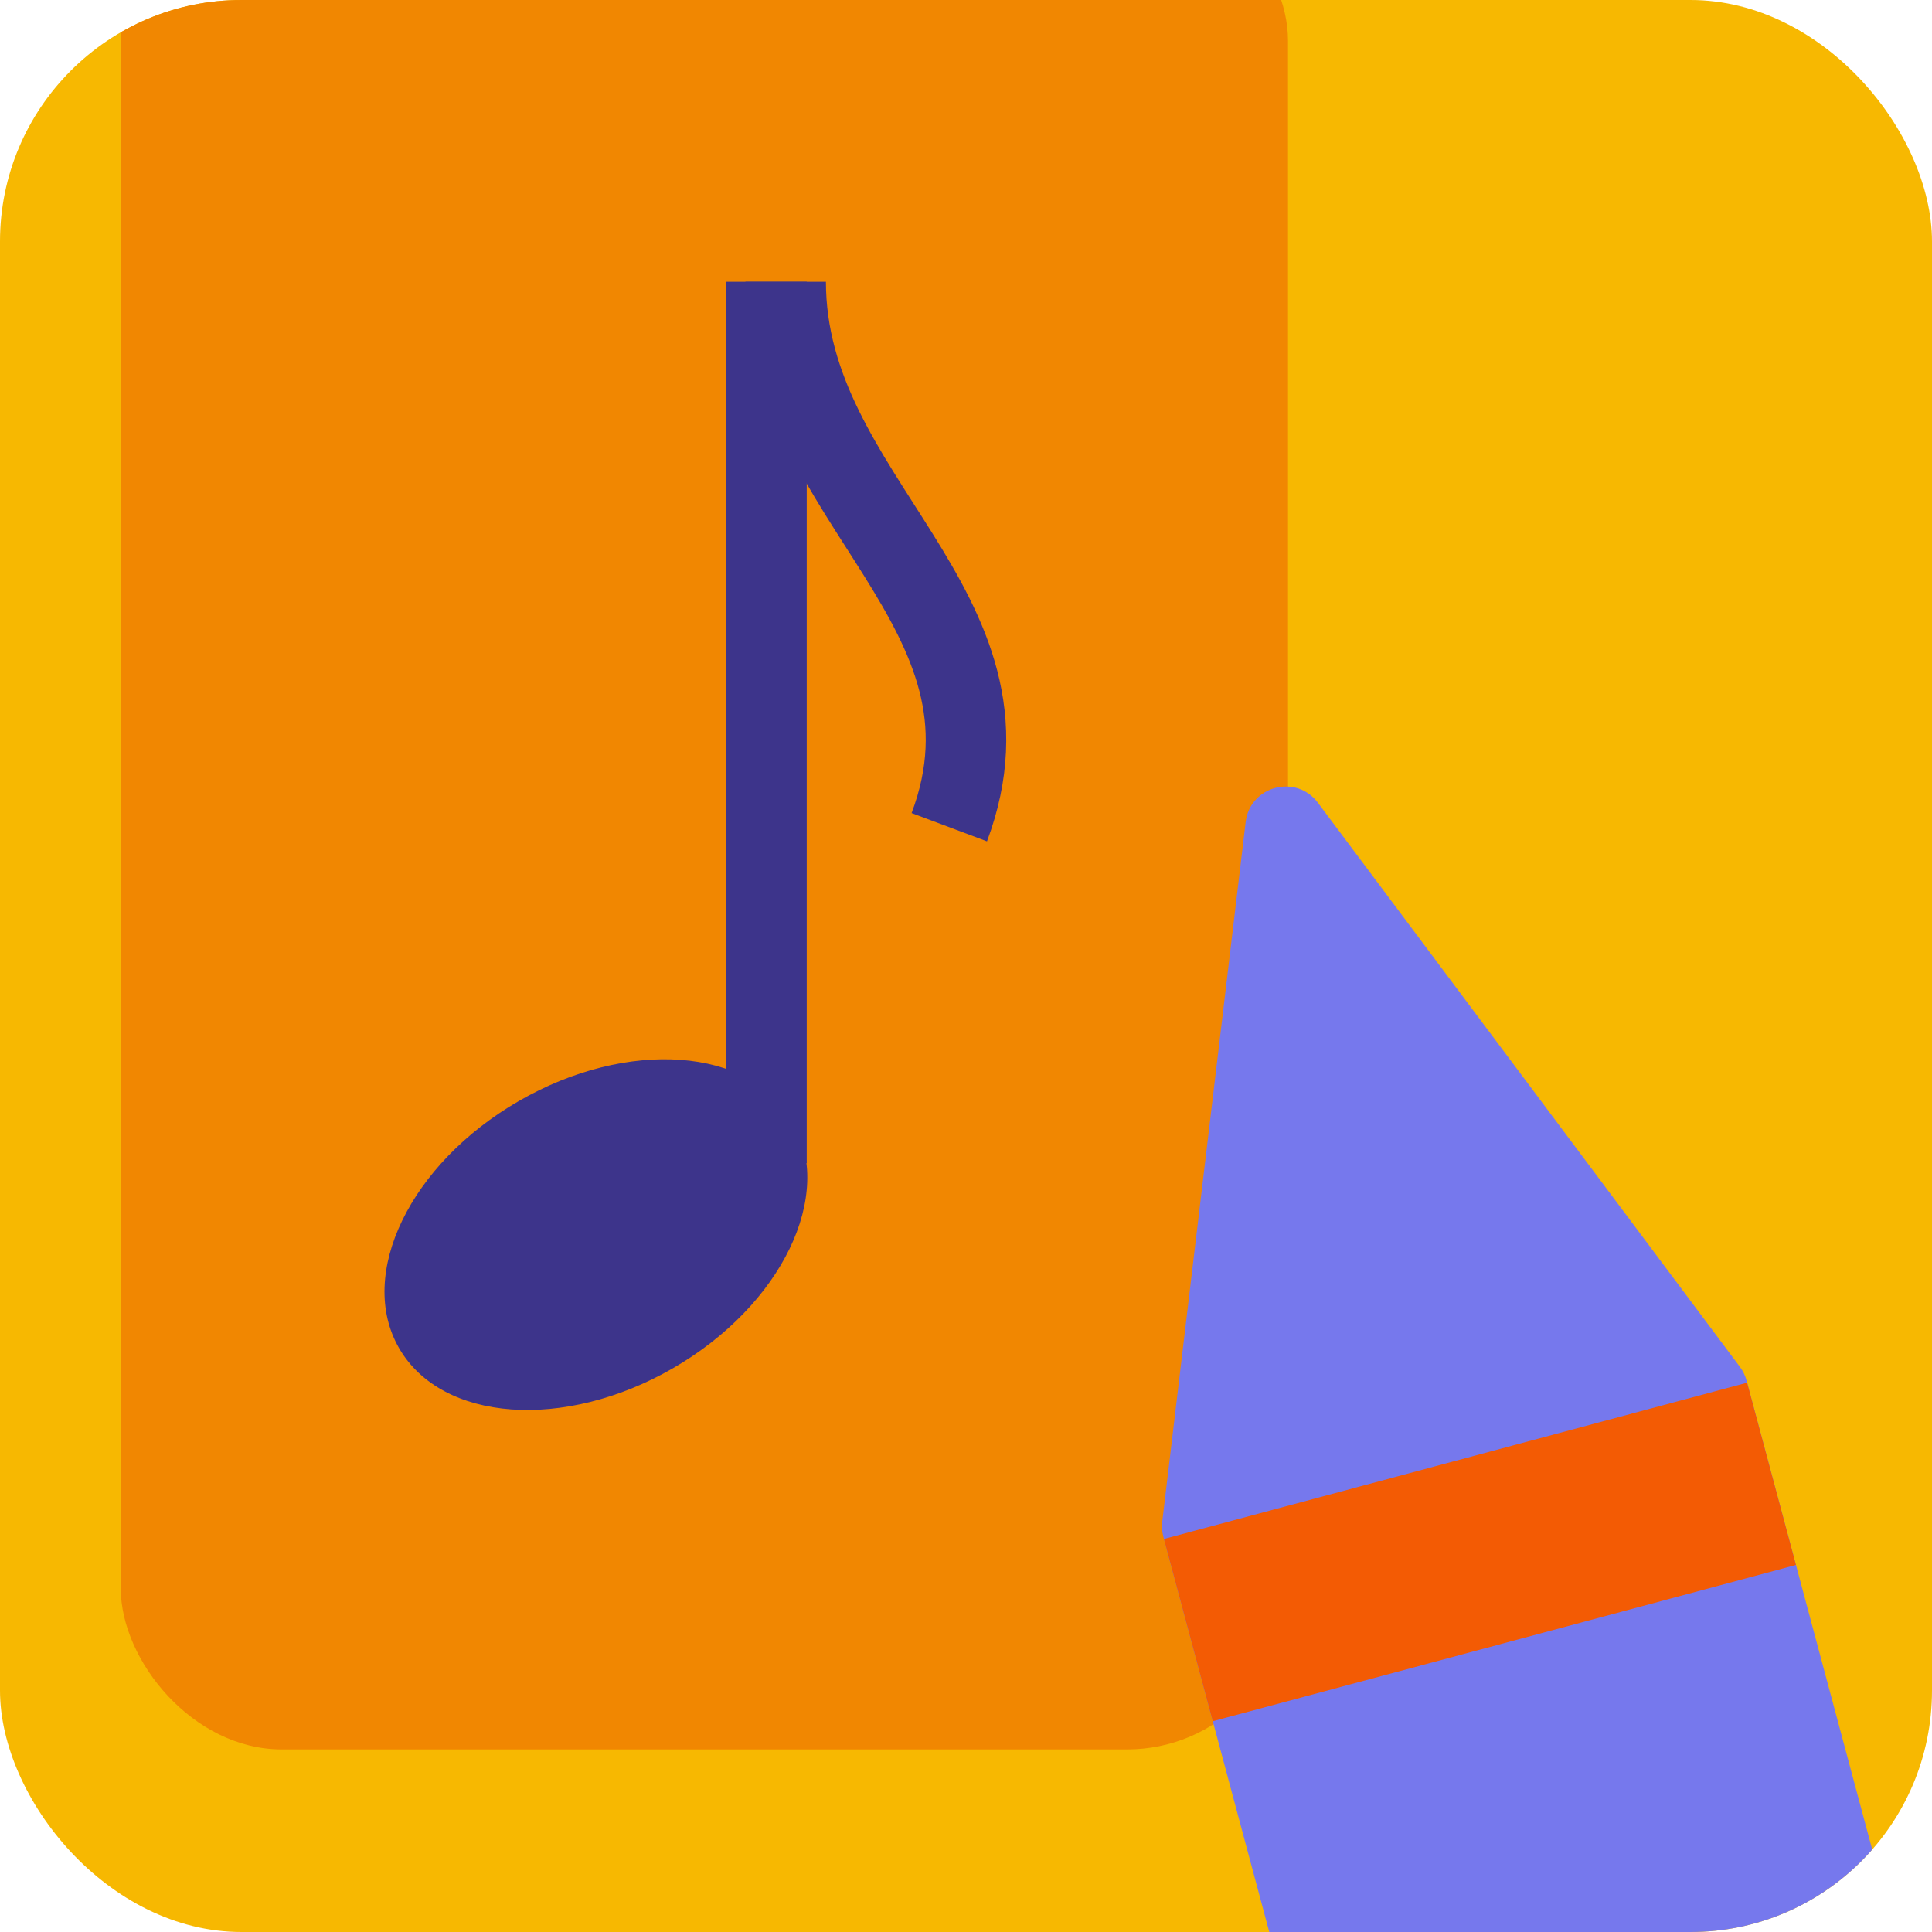 <svg width="48" height="48" viewBox="0 0 48 48" fill="none" xmlns="http://www.w3.org/2000/svg">
<g clip-path="url(#clip0_209_2)">
<rect width="48" height="48" fill="#F7B801"/>
<rect x="32" y="43.464" width="29" height="46.464" rx="4" transform="rotate(180 32 43.464)" fill="#F18701"/>
<ellipse cx="14.805" cy="30.674" rx="5.645" ry="3.832" transform="rotate(-30 14.805 30.674)" fill="#3D348B"/>
<line x1="19.043" y1="28.897" x2="19.043" y2="7" stroke="#3D348B" stroke-width="2"/>
<path d="M19.52 7C19.52 12.421 25.618 15.131 23.585 20.552" stroke="#3D348B" stroke-width="2"/>
<path d="M57.642 87.478C57.785 88.012 57.468 88.56 56.934 88.703L44.377 92.068C43.844 92.211 43.296 91.894 43.153 91.361L28.903 38.179C28.87 38.056 28.861 37.928 28.876 37.802L30.948 20.424C31.055 19.527 32.201 19.22 32.742 19.943L43.226 33.957C43.303 34.059 43.359 34.174 43.392 34.297L57.642 87.478Z" fill="#7678ED"/>
<rect x="28.918" y="38.235" width="15" height="4.688" transform="rotate(-15 28.918 38.235)" fill="#F35B04"/>
</g>
<defs>
<clipPath id="clip0_209_2">
<rect width="48" height="48" rx="6" fill="white"/>
</clipPath>
</defs>
</svg>
